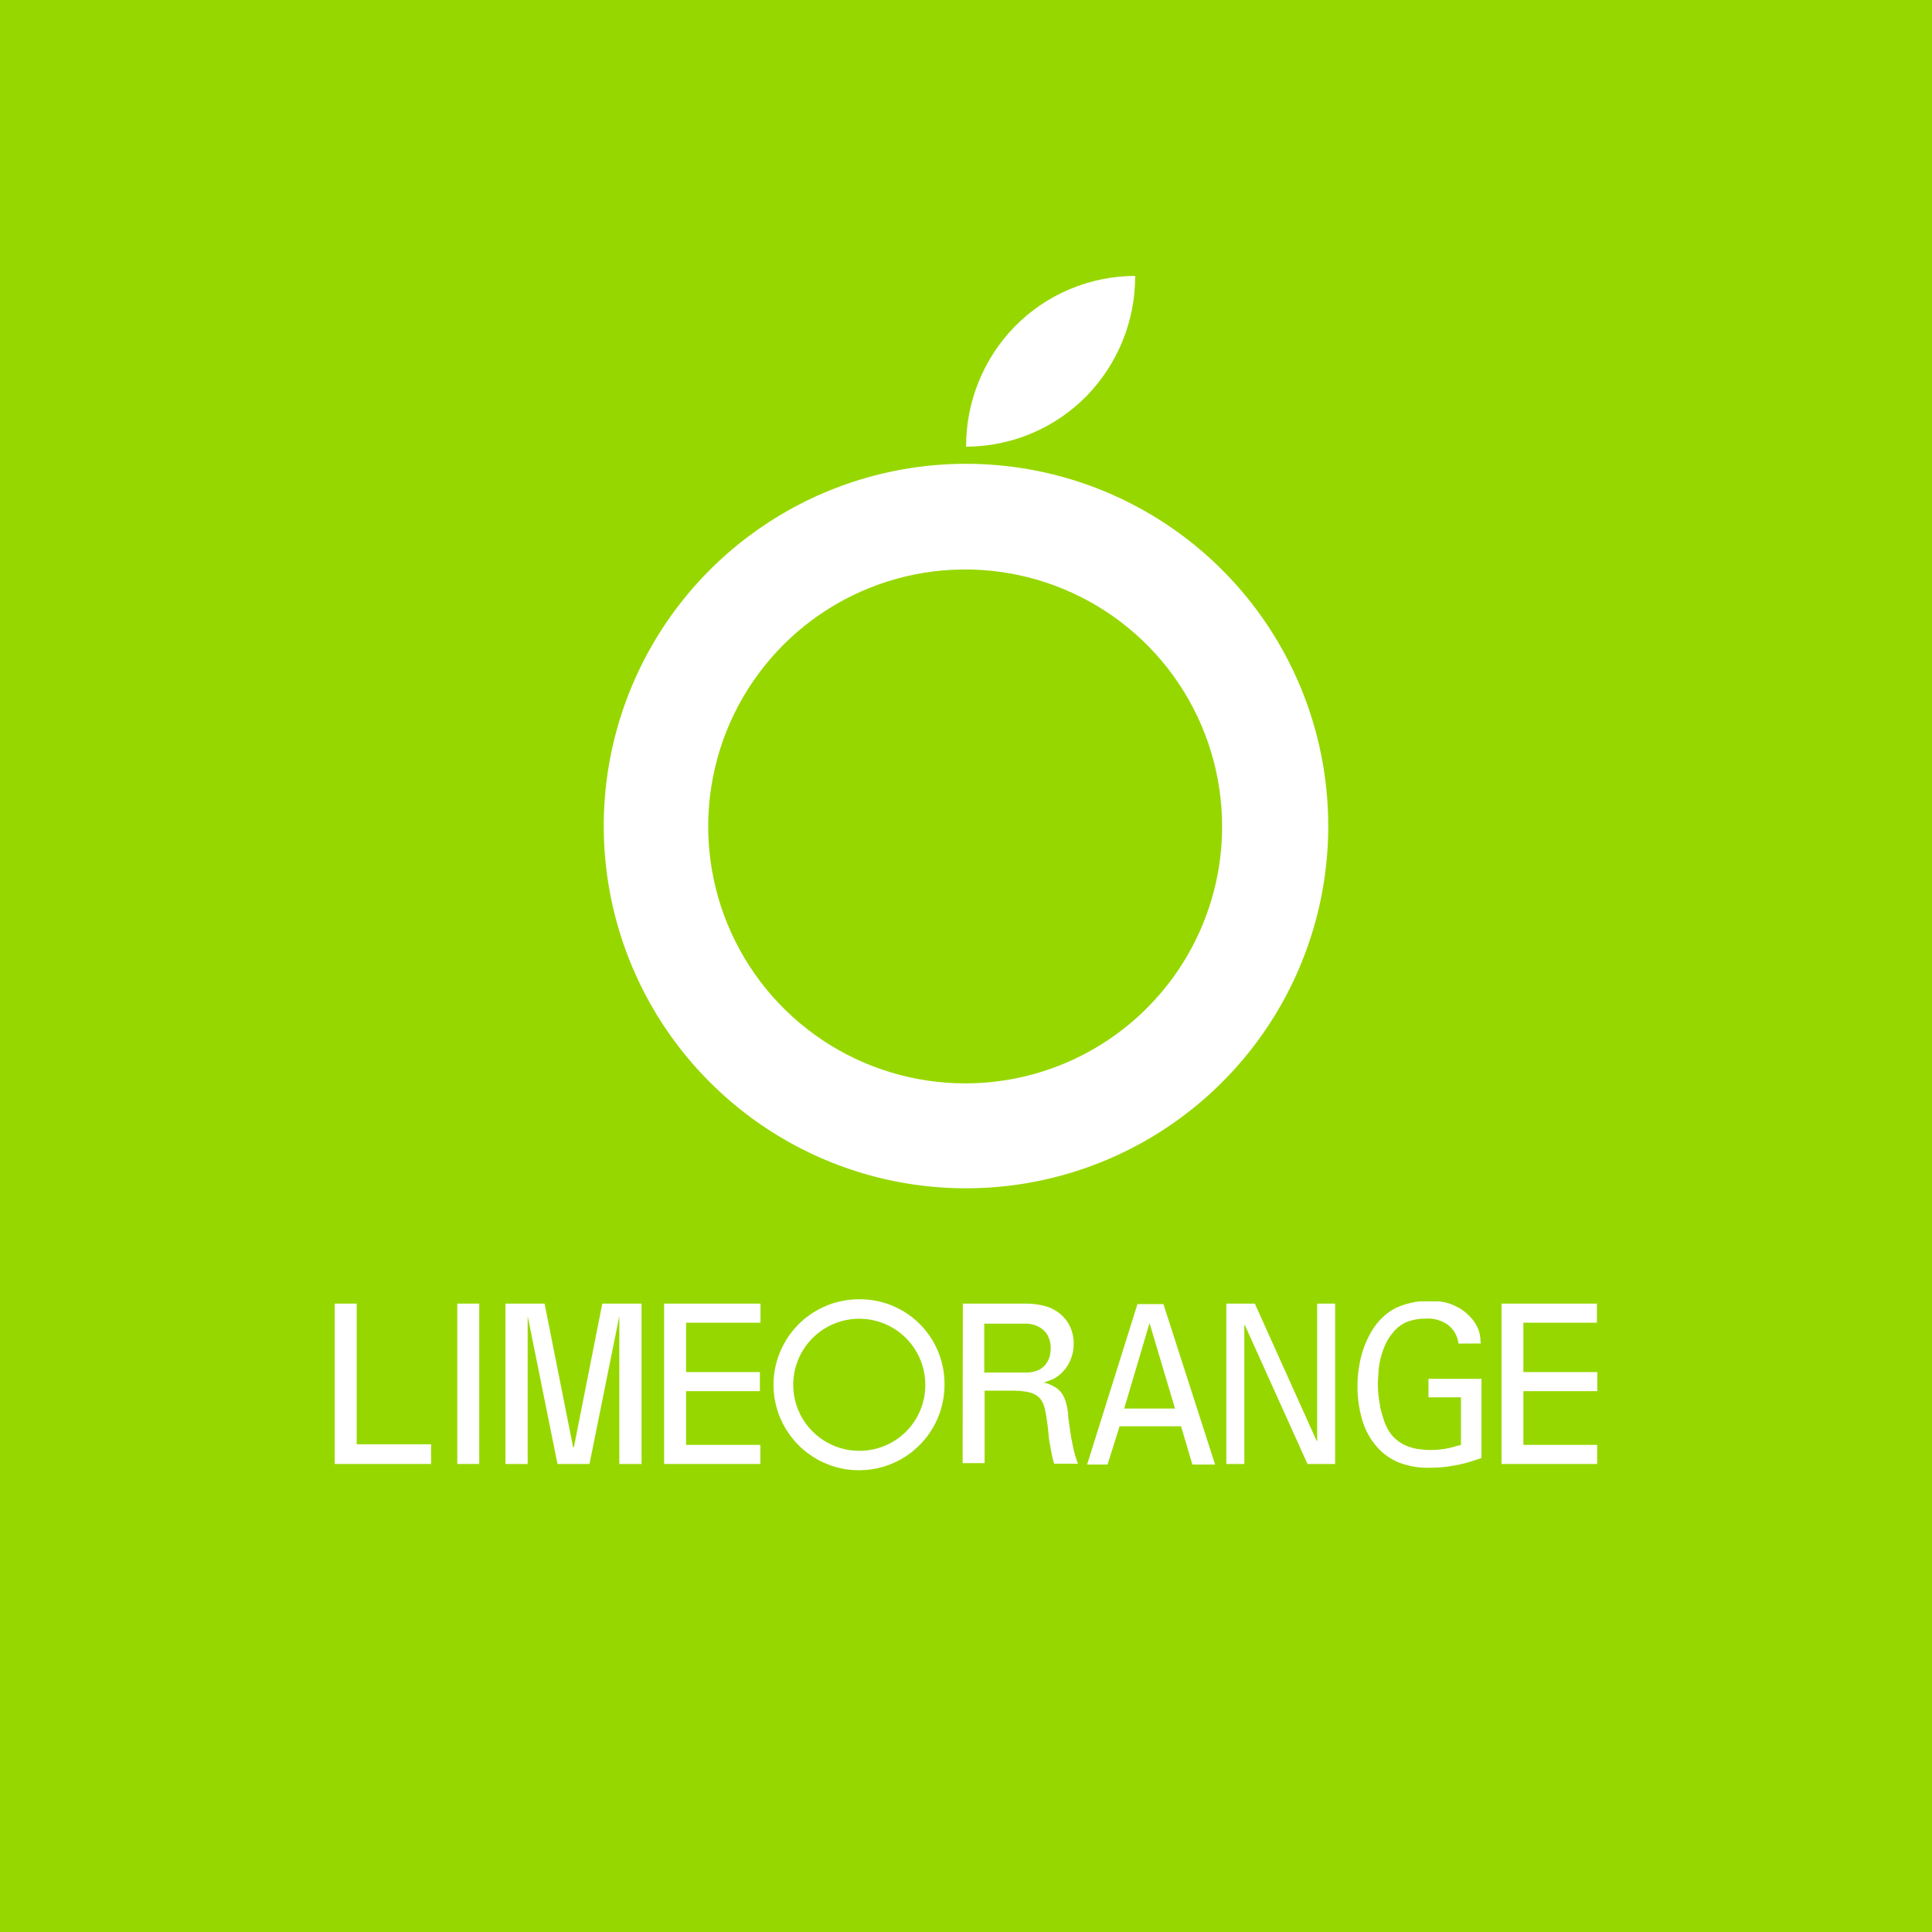 <svg width="160" height="160" viewBox="0 0 160 160" fill="none" xmlns="http://www.w3.org/2000/svg">
<rect x="0" y="0" width="160" height="160" fill="#333333" stroke="none"/>
<g clip-path="url(#clip0_1_339)">
<path d="M160 0H0V160H160V0Z" fill="#97D700"/>
<path d="M80 38.41C74.067 38.41 68.266 40.169 63.333 43.466C58.399 46.762 54.554 51.448 52.284 56.929C50.013 62.411 49.419 68.443 50.577 74.263C51.734 80.082 54.591 85.427 58.787 89.623C62.982 93.819 68.328 96.676 74.147 97.834C79.967 98.991 85.999 98.397 91.481 96.126C96.962 93.856 101.648 90.01 104.944 85.077C108.241 80.144 110 74.343 110 68.41C110 60.453 106.839 52.823 101.213 47.197C95.587 41.571 87.957 38.41 80 38.41V38.41ZM79.93 89.72C75.721 89.72 71.607 88.472 68.108 86.134C64.608 83.795 61.88 80.472 60.27 76.583C58.659 72.695 58.238 68.416 59.059 64.288C59.88 60.16 61.907 56.369 64.883 53.393C67.859 50.417 71.651 48.39 75.778 47.569C79.906 46.748 84.185 47.169 88.073 48.78C91.962 50.39 95.285 53.118 97.624 56.617C99.962 60.117 101.21 64.231 101.21 68.44C101.211 71.235 100.662 74.003 99.593 76.585C98.524 79.167 96.957 81.514 94.98 83.49C93.004 85.466 90.657 87.034 88.075 88.103C85.493 89.172 82.725 89.721 79.93 89.72Z" fill="white"/>
<path d="M90.01 32.77C92.587 30.112 94.023 26.552 94.01 22.85C92.146 22.852 90.302 23.227 88.584 23.952C86.867 24.676 85.312 25.736 84.01 27.07C81.432 29.727 79.996 33.288 80.01 36.99C81.874 36.988 83.718 36.613 85.436 35.889C87.153 35.164 88.708 34.104 90.01 32.77V32.77Z" fill="white"/>
<path d="M71.22 120.15C70.136 120.162 69.072 119.851 68.165 119.258C67.257 118.664 66.547 117.814 66.124 116.815C65.701 115.817 65.584 114.715 65.788 113.65C65.992 112.585 66.508 111.605 67.271 110.834C68.033 110.063 69.008 109.536 70.071 109.32C71.133 109.104 72.236 109.209 73.239 109.621C74.242 110.033 75.1 110.734 75.704 111.635C76.308 112.536 76.63 113.596 76.63 114.68C76.634 115.394 76.497 116.103 76.227 116.764C75.958 117.426 75.56 118.028 75.058 118.536C74.555 119.043 73.958 119.447 73.299 119.725C72.641 120.002 71.934 120.146 71.22 120.15V120.15ZM71.22 107.6C69.816 107.584 68.44 107.986 67.265 108.754C66.09 109.522 65.17 110.623 64.622 111.915C64.074 113.207 63.922 114.633 64.186 116.012C64.451 117.39 65.118 118.659 66.105 119.657C67.092 120.656 68.354 121.338 69.729 121.618C71.105 121.897 72.532 121.762 73.831 121.228C75.129 120.695 76.24 119.788 77.021 118.622C77.803 117.456 78.22 116.084 78.22 114.68C78.231 113.754 78.057 112.835 77.71 111.977C77.363 111.118 76.849 110.337 76.198 109.679C75.547 109.02 74.772 108.497 73.917 108.14C73.063 107.784 72.146 107.6 71.22 107.6Z" fill="white"/>
<path d="M27.72 107.96V121.24H35.7V119.61H29.54V107.96H27.72Z" fill="white"/>
<path d="M39.69 107.96H37.87V121.24H39.69V107.96Z" fill="white"/>
<path d="M49.88 107.96L47.53 119.84H47.46L45.1 107.96H41.86V121.24H43.7V108.99L46.17 121.24H48.82L51.29 108.99V121.24H53.13V107.96H49.88Z" fill="white"/>
<path d="M55 107.96V121.24H62.97V119.66H56.82V115.21H62.93V113.63H56.82V109.54H62.98V107.96H55Z" fill="white"/>
<path d="M81.51 113.67H84.66H85.14C85.318 113.65 85.495 113.62 85.67 113.58C85.824 113.545 85.972 113.488 86.11 113.41C86.2 113.36 86.284 113.299 86.36 113.23C86.477 113.141 86.578 113.032 86.66 112.91C86.765 112.755 86.849 112.587 86.91 112.41C86.979 112.18 87.013 111.94 87.01 111.7C87.034 111.271 86.926 110.845 86.7 110.48C86.515 110.21 86.264 109.993 85.97 109.85C85.7 109.721 85.408 109.643 85.11 109.62C84.81 109.62 84.56 109.62 84.38 109.62H81.51V113.67ZM79.74 107.96H84.44H85.06C85.321 107.962 85.582 107.982 85.84 108.02C86.125 108.056 86.406 108.116 86.68 108.2C86.955 108.288 87.217 108.413 87.46 108.57C87.927 108.855 88.308 109.264 88.56 109.75C88.8 110.224 88.923 110.749 88.92 111.28C88.925 111.726 88.84 112.168 88.67 112.58C88.52 112.974 88.288 113.332 87.99 113.63C87.755 113.878 87.478 114.082 87.17 114.23C86.89 114.34 86.65 114.43 86.45 114.49C86.733 114.562 87.005 114.669 87.26 114.81C87.487 114.924 87.688 115.084 87.85 115.28C88.016 115.493 88.144 115.733 88.23 115.99C88.34 116.335 88.414 116.69 88.45 117.05C88.45 117.44 88.54 117.81 88.58 118.16C88.62 118.51 88.68 118.83 88.73 119.16L88.94 120.16C89.027 120.52 89.137 120.874 89.27 121.22H87.3C87.22 120.963 87.153 120.703 87.1 120.44C87.04 120.14 86.99 119.83 86.93 119.51C86.87 119.19 86.84 118.87 86.81 118.51C86.78 118.15 86.74 117.91 86.7 117.66C86.654 117.255 86.577 116.854 86.47 116.46C86.389 116.167 86.23 115.9 86.01 115.69C85.769 115.486 85.48 115.349 85.17 115.29C84.729 115.201 84.28 115.161 83.83 115.17H81.54V121.17H79.72L79.74 107.96Z" fill="white"/>
<path d="M95.2 109.57L97.31 116.65H93.1L95.2 109.57ZM94.2 108L90.03 121.29H91.72L92.72 118.12H97.81L98.75 121.29H100.63L96.35 108H94.2Z" fill="white"/>
<path d="M109.08 107.96V119.33H109.04L103.92 107.96H101.56V121.24H103.05V109.73H103.09L108.28 121.24H110.57V107.96H109.08Z" fill="white"/>
<path d="M120.79 111.27C120.719 110.686 120.43 110.15 119.98 109.77C119.44 109.358 118.768 109.155 118.09 109.2C117.565 109.194 117.044 109.282 116.55 109.46C116.096 109.643 115.697 109.939 115.39 110.32C115.128 110.621 114.909 110.958 114.74 111.32C114.579 111.678 114.449 112.05 114.35 112.43C114.259 112.795 114.196 113.166 114.16 113.54C114.16 113.91 114.11 114.25 114.11 114.54C114.11 114.83 114.11 115.14 114.16 115.54C114.21 115.94 114.25 116.27 114.33 116.66C114.42 117.036 114.53 117.406 114.66 117.77C114.791 118.127 114.973 118.464 115.2 118.77C115.39 119.013 115.616 119.225 115.87 119.4C116.106 119.57 116.365 119.705 116.64 119.8C116.915 119.902 117.2 119.972 117.49 120.01C117.788 120.058 118.089 120.082 118.39 120.08C118.952 120.091 119.512 120.034 120.06 119.91L120.99 119.66V115.72H118.3V114.19H122.69V120.74C122.52 120.81 122.29 120.88 122.02 120.97C121.708 121.076 121.391 121.167 121.07 121.24C120.7 121.33 120.3 121.39 119.86 121.46C119.389 121.522 118.915 121.552 118.44 121.55C117.52 121.583 116.604 121.423 115.75 121.08C115.118 120.806 114.553 120.4 114.09 119.89C113.492 119.228 113.054 118.438 112.81 117.58C112.55 116.69 112.418 115.767 112.42 114.84C112.42 114.51 112.42 114.08 112.5 113.56C112.565 112.997 112.682 112.441 112.85 111.9C113.041 111.298 113.303 110.721 113.63 110.18C113.984 109.601 114.446 109.095 114.99 108.69C115.277 108.476 115.594 108.304 115.93 108.18C116.235 108.059 116.55 107.962 116.87 107.89C117.146 107.823 117.427 107.783 117.71 107.77H118.32C118.56 107.77 118.81 107.77 119.11 107.77C119.416 107.798 119.717 107.858 120.01 107.95C120.339 108.061 120.654 108.209 120.95 108.39C121.283 108.597 121.584 108.853 121.84 109.15C122.007 109.335 122.152 109.54 122.27 109.76C122.371 109.94 122.452 110.132 122.51 110.33C122.553 110.498 122.583 110.668 122.6 110.84C122.6 111 122.6 111.14 122.65 111.26L120.79 111.27Z" fill="white"/>
<path d="M124.35 107.96V121.24H132.27V119.66H126.16V115.21H132.28V113.63H126.16V109.54H132.25V107.96H124.35Z" fill="white"/>
</g>
<defs>
<clipPath id="clip0_1_339">
<rect width="160" height="160" fill="white"/>
</clipPath>
</defs>
</svg>
